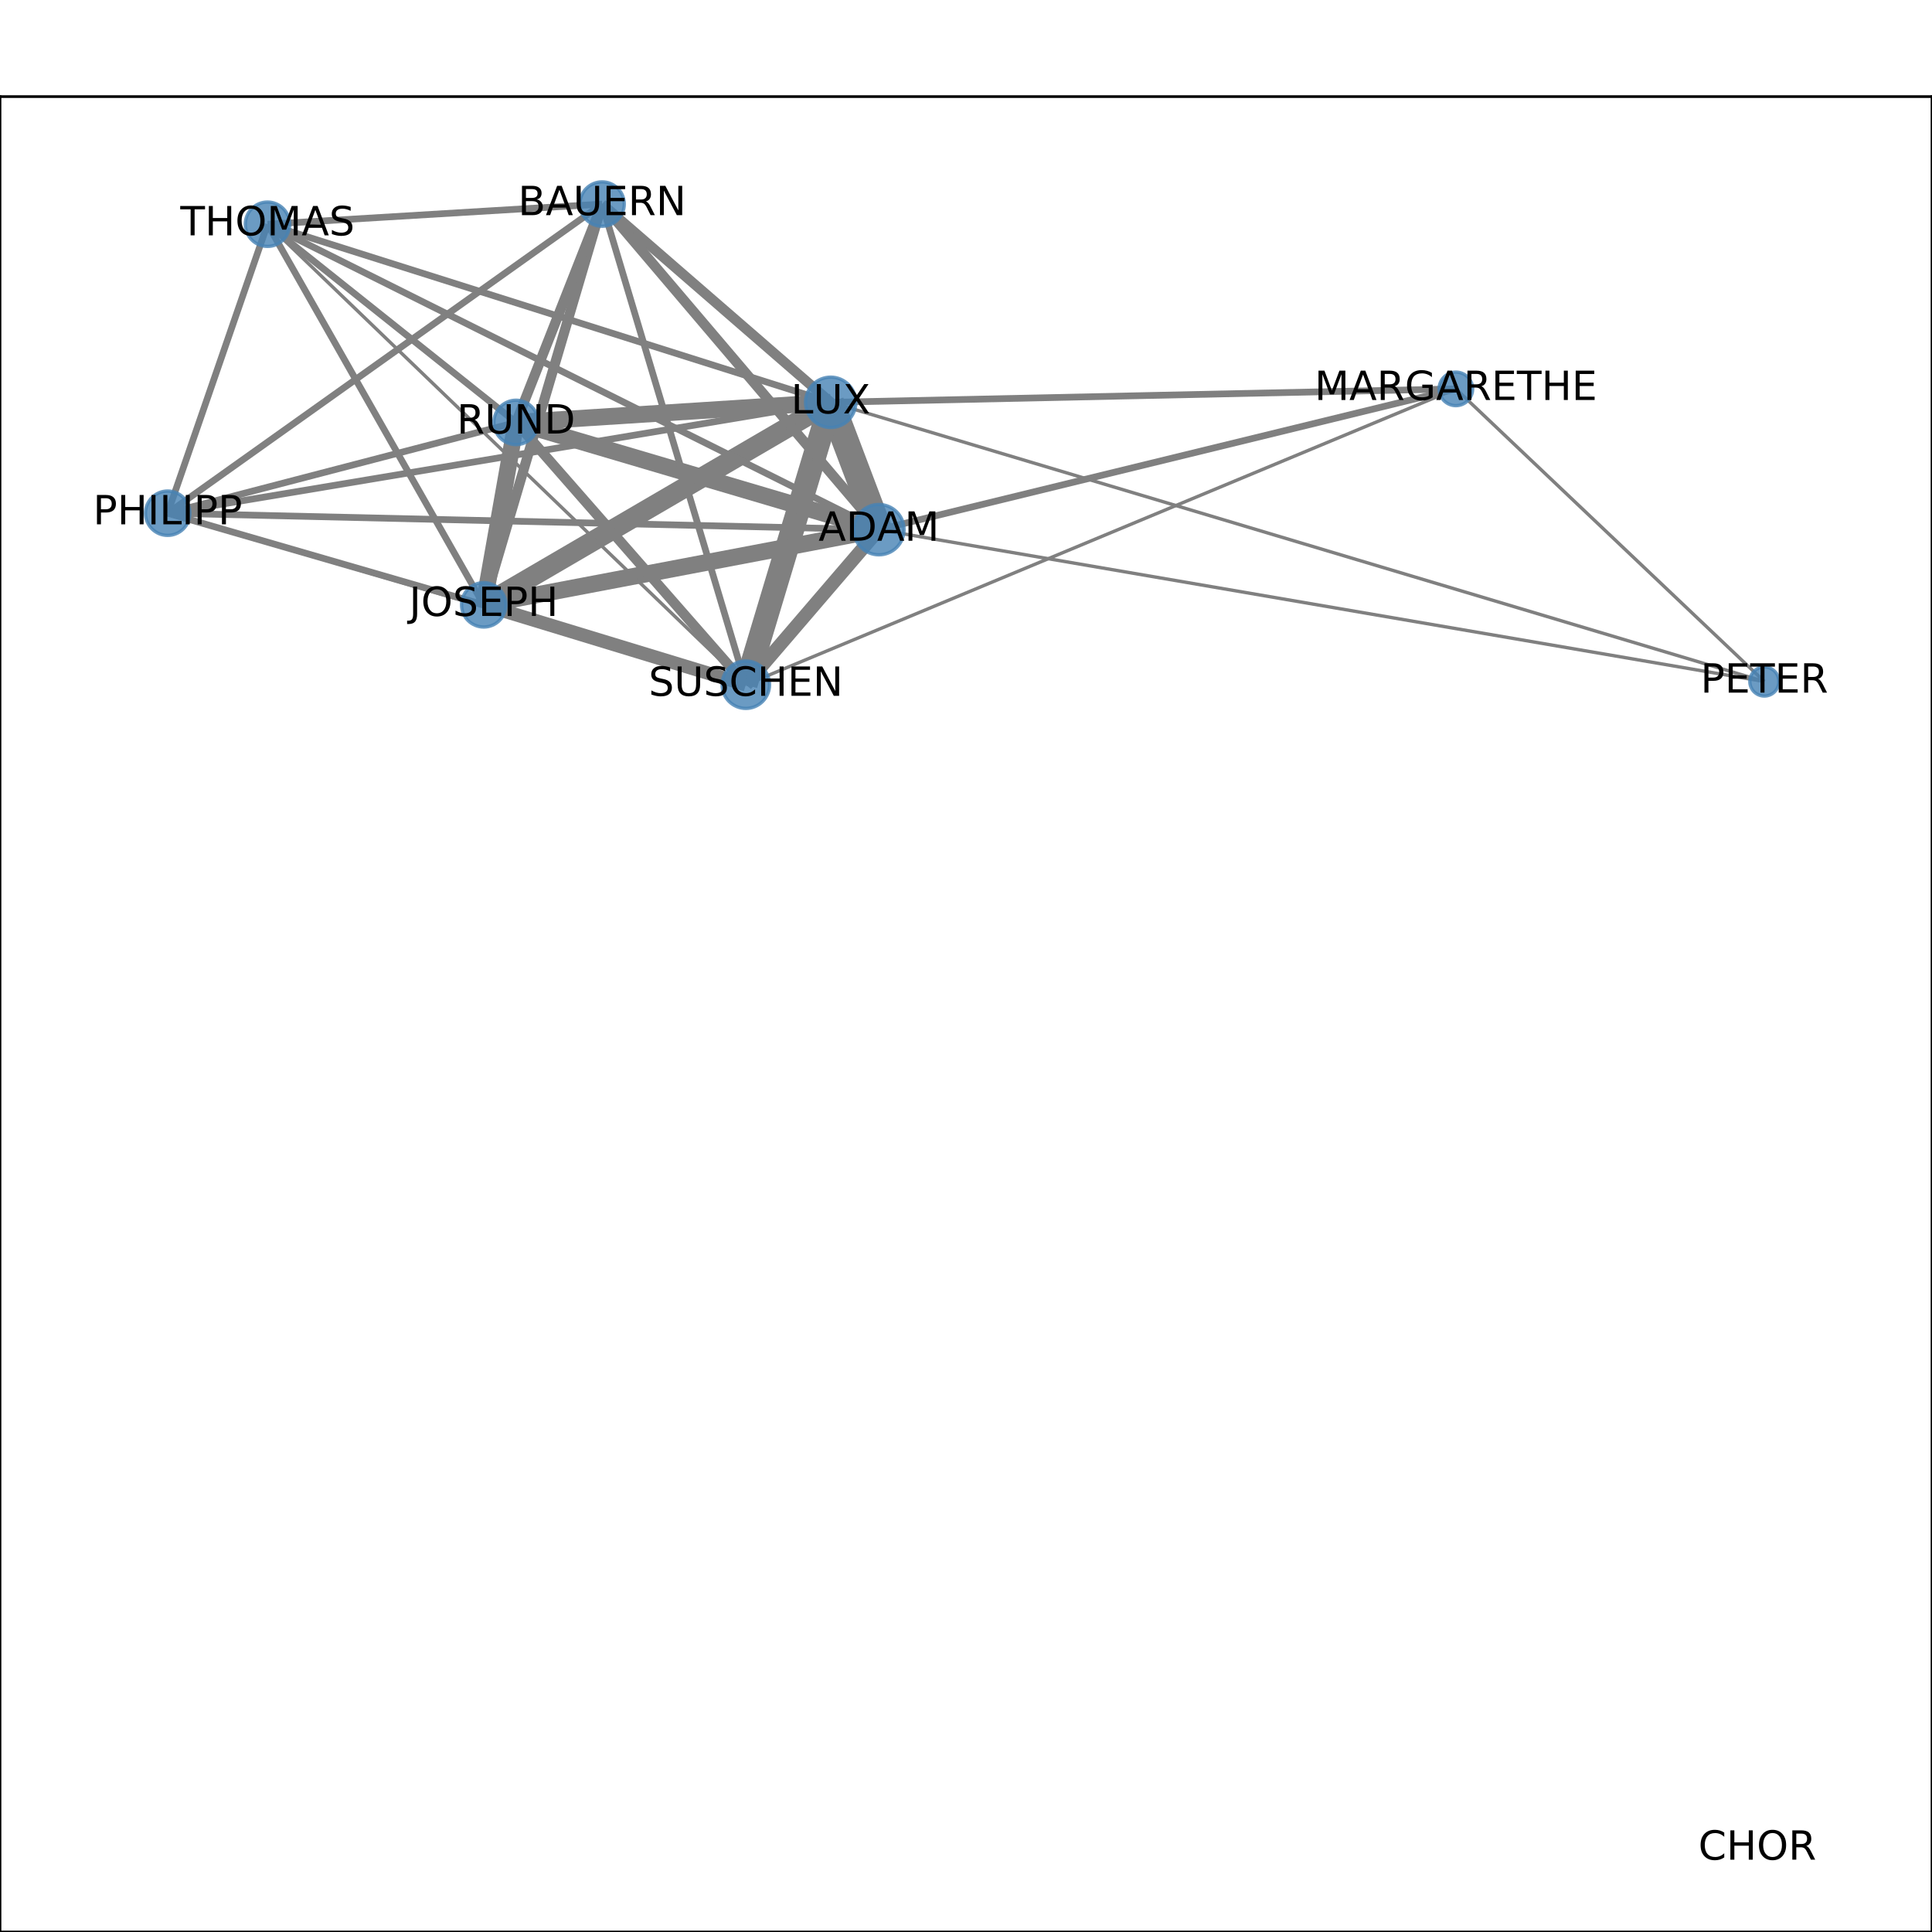 <?xml version="1.0" encoding="utf-8" standalone="no"?>
<!DOCTYPE svg PUBLIC "-//W3C//DTD SVG 1.1//EN"
  "http://www.w3.org/Graphics/SVG/1.1/DTD/svg11.dtd">
<!-- Created with matplotlib (http://matplotlib.org/) -->
<svg height="576pt" version="1.1" viewBox="0 0 576 576" width="576pt" xmlns="http://www.w3.org/2000/svg" xmlns:xlink="http://www.w3.org/1999/xlink">
 <defs>
  <style type="text/css">
*{stroke-linecap:butt;stroke-linejoin:round;}
  </style>
 </defs>
 <g id="figure_1">
  <g id="patch_1">
   <path d="M 0 576 
L 576 576 
L 576 0 
L 0 0 
z
" style="fill:#ffffff;"/>
  </g>
  <g id="axes_1">
   <g id="patch_2">
    <path d="M 0 576 
L 576 576 
L 576 28.8 
L 0 28.8 
z
" style="fill:#ffffff;"/>
   </g>
   <g id="LineCollection_1">
    <path clip-path="url(#pc684b7c0b2)" d="M 247.661 119.945 
L 144.219 180.327 
" style="fill:none;stroke:#808080;stroke-width:6;"/>
    <path clip-path="url(#pc684b7c0b2)" d="M 247.661 119.945 
L 262.032 157.907 
" style="fill:none;stroke:#808080;stroke-width:8;"/>
    <path clip-path="url(#pc684b7c0b2)" d="M 247.661 119.945 
L 222.362 204.134 
" style="fill:none;stroke:#808080;stroke-width:7;"/>
    <path clip-path="url(#pc684b7c0b2)" d="M 247.661 119.945 
L 526.017 203.187 
" style="fill:none;stroke:#808080;"/>
    <path clip-path="url(#pc684b7c0b2)" d="M 247.661 119.945 
L 179.505 60.838 
" style="fill:none;stroke:#808080;stroke-width:3;"/>
    <path clip-path="url(#pc684b7c0b2)" d="M 247.661 119.945 
L 49.983 153.007 
" style="fill:none;stroke:#808080;stroke-width:2;"/>
    <path clip-path="url(#pc684b7c0b2)" d="M 247.661 119.945 
L 434.05 115.94 
" style="fill:none;stroke:#808080;stroke-width:2;"/>
    <path clip-path="url(#pc684b7c0b2)" d="M 247.661 119.945 
L 79.751 66.851 
" style="fill:none;stroke:#808080;stroke-width:2;"/>
    <path clip-path="url(#pc684b7c0b2)" d="M 247.661 119.945 
L 153.855 125.937 
" style="fill:none;stroke:#808080;stroke-width:5;"/>
    <path clip-path="url(#pc684b7c0b2)" d="M 144.219 180.327 
L 262.032 157.907 
" style="fill:none;stroke:#808080;stroke-width:5;"/>
    <path clip-path="url(#pc684b7c0b2)" d="M 144.219 180.327 
L 222.362 204.134 
" style="fill:none;stroke:#808080;stroke-width:4;"/>
    <path clip-path="url(#pc684b7c0b2)" d="M 144.219 180.327 
L 179.505 60.838 
" style="fill:none;stroke:#808080;stroke-width:3;"/>
    <path clip-path="url(#pc684b7c0b2)" d="M 144.219 180.327 
L 49.983 153.007 
" style="fill:none;stroke:#808080;stroke-width:2;"/>
    <path clip-path="url(#pc684b7c0b2)" d="M 144.219 180.327 
L 79.751 66.851 
" style="fill:none;stroke:#808080;stroke-width:2;"/>
    <path clip-path="url(#pc684b7c0b2)" d="M 144.219 180.327 
L 153.855 125.937 
" style="fill:none;stroke:#808080;stroke-width:5;"/>
    <path clip-path="url(#pc684b7c0b2)" d="M 262.032 157.907 
L 434.05 115.94 
" style="fill:none;stroke:#808080;stroke-width:2;"/>
    <path clip-path="url(#pc684b7c0b2)" d="M 262.032 157.907 
L 222.362 204.134 
" style="fill:none;stroke:#808080;stroke-width:4;"/>
    <path clip-path="url(#pc684b7c0b2)" d="M 262.032 157.907 
L 526.017 203.187 
" style="fill:none;stroke:#808080;"/>
    <path clip-path="url(#pc684b7c0b2)" d="M 262.032 157.907 
L 179.505 60.838 
" style="fill:none;stroke:#808080;stroke-width:3;"/>
    <path clip-path="url(#pc684b7c0b2)" d="M 262.032 157.907 
L 49.983 153.007 
" style="fill:none;stroke:#808080;stroke-width:2;"/>
    <path clip-path="url(#pc684b7c0b2)" d="M 262.032 157.907 
L 79.751 66.851 
" style="fill:none;stroke:#808080;stroke-width:2;"/>
    <path clip-path="url(#pc684b7c0b2)" d="M 262.032 157.907 
L 153.855 125.937 
" style="fill:none;stroke:#808080;stroke-width:5;"/>
    <path clip-path="url(#pc684b7c0b2)" d="M 222.362 204.134 
L 179.505 60.838 
" style="fill:none;stroke:#808080;stroke-width:2;"/>
    <path clip-path="url(#pc684b7c0b2)" d="M 222.362 204.134 
L 49.983 153.007 
" style="fill:none;stroke:#808080;"/>
    <path clip-path="url(#pc684b7c0b2)" d="M 222.362 204.134 
L 434.05 115.94 
" style="fill:none;stroke:#808080;"/>
    <path clip-path="url(#pc684b7c0b2)" d="M 222.362 204.134 
L 79.751 66.851 
" style="fill:none;stroke:#808080;"/>
    <path clip-path="url(#pc684b7c0b2)" d="M 222.362 204.134 
L 153.855 125.937 
" style="fill:none;stroke:#808080;stroke-width:3;"/>
    <path clip-path="url(#pc684b7c0b2)" d="M 526.017 203.187 
L 434.05 115.94 
" style="fill:none;stroke:#808080;"/>
    <path clip-path="url(#pc684b7c0b2)" d="M 179.505 60.838 
L 49.983 153.007 
" style="fill:none;stroke:#808080;stroke-width:2;"/>
    <path clip-path="url(#pc684b7c0b2)" d="M 179.505 60.838 
L 79.751 66.851 
" style="fill:none;stroke:#808080;stroke-width:2;"/>
    <path clip-path="url(#pc684b7c0b2)" d="M 179.505 60.838 
L 153.855 125.937 
" style="fill:none;stroke:#808080;stroke-width:3;"/>
    <path clip-path="url(#pc684b7c0b2)" d="M 49.983 153.007 
L 79.751 66.851 
" style="fill:none;stroke:#808080;stroke-width:2;"/>
    <path clip-path="url(#pc684b7c0b2)" d="M 49.983 153.007 
L 153.855 125.937 
" style="fill:none;stroke:#808080;stroke-width:2;"/>
    <path clip-path="url(#pc684b7c0b2)" d="M 79.751 66.851 
L 153.855 125.937 
" style="fill:none;stroke:#808080;stroke-width:2;"/>
   </g>
   <g id="matplotlib.axis_1">
    <g id="xtick_1">
     <g id="line2d_1">
      <defs>
       <path d="M 0 0 
L 0 3.5 
" id="mcbbfb3614d" style="stroke:#000000;stroke-width:0.8;"/>
      </defs>
      <g>
       <use style="stroke:#000000;stroke-width:0.8;" x="49.983" xlink:href="#mcbbfb3614d" y="576"/>
      </g>
     </g>
     <g id="text_1">
      <!-- 0.0 -->
      <defs>
       <path d="M 31.781 66.406 
Q 24.172 66.406 20.328 58.906 
Q 16.5 51.422 16.5 36.375 
Q 16.5 21.391 20.328 13.891 
Q 24.172 6.391 31.781 6.391 
Q 39.453 6.391 43.281 13.891 
Q 47.125 21.391 47.125 36.375 
Q 47.125 51.422 43.281 58.906 
Q 39.453 66.406 31.781 66.406 
z
M 31.781 74.219 
Q 44.047 74.219 50.516 64.516 
Q 56.984 54.828 56.984 36.375 
Q 56.984 17.969 50.516 8.266 
Q 44.047 -1.422 31.781 -1.422 
Q 19.531 -1.422 13.062 8.266 
Q 6.594 17.969 6.594 36.375 
Q 6.594 54.828 13.062 64.516 
Q 19.531 74.219 31.781 74.219 
z
" id="DejaVuSans-30"/>
       <path d="M 10.688 12.406 
L 21 12.406 
L 21 0 
L 10.688 0 
z
" id="DejaVuSans-2e"/>
      </defs>
      <g transform="translate(42.032 590.598)scale(0.1 -0.1)">
       <use xlink:href="#DejaVuSans-30"/>
       <use x="63.623" xlink:href="#DejaVuSans-2e"/>
       <use x="95.41" xlink:href="#DejaVuSans-30"/>
      </g>
     </g>
    </g>
    <g id="xtick_2">
     <g id="line2d_2">
      <g>
       <use style="stroke:#000000;stroke-width:0.8;" x="176.113" xlink:href="#mcbbfb3614d" y="576"/>
      </g>
     </g>
     <g id="text_2">
      <!-- 0.2 -->
      <defs>
       <path d="M 19.188 8.297 
L 53.609 8.297 
L 53.609 0 
L 7.328 0 
L 7.328 8.297 
Q 12.938 14.109 22.625 23.891 
Q 32.328 33.688 34.812 36.531 
Q 39.547 41.844 41.422 45.531 
Q 43.312 49.219 43.312 52.781 
Q 43.312 58.594 39.234 62.25 
Q 35.156 65.922 28.609 65.922 
Q 23.969 65.922 18.812 64.312 
Q 13.672 62.703 7.812 59.422 
L 7.812 69.391 
Q 13.766 71.781 18.938 73 
Q 24.125 74.219 28.422 74.219 
Q 39.75 74.219 46.484 68.547 
Q 53.219 62.891 53.219 53.422 
Q 53.219 48.922 51.531 44.891 
Q 49.859 40.875 45.406 35.406 
Q 44.188 33.984 37.641 27.219 
Q 31.109 20.453 19.188 8.297 
z
" id="DejaVuSans-32"/>
      </defs>
      <g transform="translate(168.161 590.598)scale(0.1 -0.1)">
       <use xlink:href="#DejaVuSans-30"/>
       <use x="63.623" xlink:href="#DejaVuSans-2e"/>
       <use x="95.41" xlink:href="#DejaVuSans-32"/>
      </g>
     </g>
    </g>
    <g id="xtick_3">
     <g id="line2d_3">
      <g>
       <use style="stroke:#000000;stroke-width:0.8;" x="302.242" xlink:href="#mcbbfb3614d" y="576"/>
      </g>
     </g>
     <g id="text_3">
      <!-- 0.4 -->
      <defs>
       <path d="M 37.797 64.312 
L 12.891 25.391 
L 37.797 25.391 
z
M 35.203 72.906 
L 47.609 72.906 
L 47.609 25.391 
L 58.016 25.391 
L 58.016 17.188 
L 47.609 17.188 
L 47.609 0 
L 37.797 0 
L 37.797 17.188 
L 4.891 17.188 
L 4.891 26.703 
z
" id="DejaVuSans-34"/>
      </defs>
      <g transform="translate(294.291 590.598)scale(0.1 -0.1)">
       <use xlink:href="#DejaVuSans-30"/>
       <use x="63.623" xlink:href="#DejaVuSans-2e"/>
       <use x="95.41" xlink:href="#DejaVuSans-34"/>
      </g>
     </g>
    </g>
    <g id="xtick_4">
     <g id="line2d_4">
      <g>
       <use style="stroke:#000000;stroke-width:0.8;" x="428.372" xlink:href="#mcbbfb3614d" y="576"/>
      </g>
     </g>
     <g id="text_4">
      <!-- 0.6 -->
      <defs>
       <path d="M 33.016 40.375 
Q 26.375 40.375 22.484 35.828 
Q 18.609 31.297 18.609 23.391 
Q 18.609 15.531 22.484 10.953 
Q 26.375 6.391 33.016 6.391 
Q 39.656 6.391 43.531 10.953 
Q 47.406 15.531 47.406 23.391 
Q 47.406 31.297 43.531 35.828 
Q 39.656 40.375 33.016 40.375 
z
M 52.594 71.297 
L 52.594 62.312 
Q 48.875 64.062 45.094 64.984 
Q 41.312 65.922 37.594 65.922 
Q 27.828 65.922 22.672 59.328 
Q 17.531 52.734 16.797 39.406 
Q 19.672 43.656 24.016 45.922 
Q 28.375 48.188 33.594 48.188 
Q 44.578 48.188 50.953 41.516 
Q 57.328 34.859 57.328 23.391 
Q 57.328 12.156 50.688 5.359 
Q 44.047 -1.422 33.016 -1.422 
Q 20.359 -1.422 13.672 8.266 
Q 6.984 17.969 6.984 36.375 
Q 6.984 53.656 15.188 63.938 
Q 23.391 74.219 37.203 74.219 
Q 40.922 74.219 44.703 73.484 
Q 48.484 72.75 52.594 71.297 
z
" id="DejaVuSans-36"/>
      </defs>
      <g transform="translate(420.42 590.598)scale(0.1 -0.1)">
       <use xlink:href="#DejaVuSans-30"/>
       <use x="63.623" xlink:href="#DejaVuSans-2e"/>
       <use x="95.41" xlink:href="#DejaVuSans-36"/>
      </g>
     </g>
    </g>
    <g id="xtick_5">
     <g id="line2d_5">
      <g>
       <use style="stroke:#000000;stroke-width:0.8;" x="554.501" xlink:href="#mcbbfb3614d" y="576"/>
      </g>
     </g>
     <g id="text_5">
      <!-- 0.8 -->
      <defs>
       <path d="M 31.781 34.625 
Q 24.75 34.625 20.719 30.859 
Q 16.703 27.094 16.703 20.516 
Q 16.703 13.922 20.719 10.156 
Q 24.75 6.391 31.781 6.391 
Q 38.812 6.391 42.859 10.172 
Q 46.922 13.969 46.922 20.516 
Q 46.922 27.094 42.891 30.859 
Q 38.875 34.625 31.781 34.625 
z
M 21.922 38.812 
Q 15.578 40.375 12.031 44.719 
Q 8.5 49.078 8.5 55.328 
Q 8.5 64.062 14.719 69.141 
Q 20.953 74.219 31.781 74.219 
Q 42.672 74.219 48.875 69.141 
Q 55.078 64.062 55.078 55.328 
Q 55.078 49.078 51.531 44.719 
Q 48 40.375 41.703 38.812 
Q 48.828 37.156 52.797 32.312 
Q 56.781 27.484 56.781 20.516 
Q 56.781 9.906 50.312 4.234 
Q 43.844 -1.422 31.781 -1.422 
Q 19.734 -1.422 13.25 4.234 
Q 6.781 9.906 6.781 20.516 
Q 6.781 27.484 10.781 32.312 
Q 14.797 37.156 21.922 38.812 
z
M 18.312 54.391 
Q 18.312 48.734 21.844 45.562 
Q 25.391 42.391 31.781 42.391 
Q 38.141 42.391 41.719 45.562 
Q 45.312 48.734 45.312 54.391 
Q 45.312 60.062 41.719 63.234 
Q 38.141 66.406 31.781 66.406 
Q 25.391 66.406 21.844 63.234 
Q 18.312 60.062 18.312 54.391 
z
" id="DejaVuSans-38"/>
      </defs>
      <g transform="translate(546.55 590.598)scale(0.1 -0.1)">
       <use xlink:href="#DejaVuSans-30"/>
       <use x="63.623" xlink:href="#DejaVuSans-2e"/>
       <use x="95.41" xlink:href="#DejaVuSans-38"/>
      </g>
     </g>
    </g>
   </g>
   <g id="matplotlib.axis_2">
    <g id="ytick_1">
     <g id="line2d_6">
      <defs>
       <path d="M 0 0 
L -3.5 0 
" id="m602bd15879" style="stroke:#000000;stroke-width:0.8;"/>
      </defs>
      <g>
       <use style="stroke:#000000;stroke-width:0.8;" x="0" xlink:href="#m602bd15879" y="551.127"/>
      </g>
     </g>
     <g id="text_6">
      <!-- 0.0 -->
      <g transform="translate(-22.903 554.926)scale(0.1 -0.1)">
       <use xlink:href="#DejaVuSans-30"/>
       <use x="63.623" xlink:href="#DejaVuSans-2e"/>
       <use x="95.41" xlink:href="#DejaVuSans-30"/>
      </g>
     </g>
    </g>
    <g id="ytick_2">
     <g id="line2d_7">
      <g>
       <use style="stroke:#000000;stroke-width:0.8;" x="0" xlink:href="#m602bd15879" y="453.069"/>
      </g>
     </g>
     <g id="text_7">
      <!-- 0.2 -->
      <g transform="translate(-22.903 456.869)scale(0.1 -0.1)">
       <use xlink:href="#DejaVuSans-30"/>
       <use x="63.623" xlink:href="#DejaVuSans-2e"/>
       <use x="95.41" xlink:href="#DejaVuSans-32"/>
      </g>
     </g>
    </g>
    <g id="ytick_3">
     <g id="line2d_8">
      <g>
       <use style="stroke:#000000;stroke-width:0.8;" x="0" xlink:href="#m602bd15879" y="355.011"/>
      </g>
     </g>
     <g id="text_8">
      <!-- 0.4 -->
      <g transform="translate(-22.903 358.811)scale(0.1 -0.1)">
       <use xlink:href="#DejaVuSans-30"/>
       <use x="63.623" xlink:href="#DejaVuSans-2e"/>
       <use x="95.41" xlink:href="#DejaVuSans-34"/>
      </g>
     </g>
    </g>
    <g id="ytick_4">
     <g id="line2d_9">
      <g>
       <use style="stroke:#000000;stroke-width:0.8;" x="0" xlink:href="#m602bd15879" y="256.953"/>
      </g>
     </g>
     <g id="text_9">
      <!-- 0.6 -->
      <g transform="translate(-22.903 260.753)scale(0.1 -0.1)">
       <use xlink:href="#DejaVuSans-30"/>
       <use x="63.623" xlink:href="#DejaVuSans-2e"/>
       <use x="95.41" xlink:href="#DejaVuSans-36"/>
      </g>
     </g>
    </g>
    <g id="ytick_5">
     <g id="line2d_10">
      <g>
       <use style="stroke:#000000;stroke-width:0.8;" x="0" xlink:href="#m602bd15879" y="158.895"/>
      </g>
     </g>
     <g id="text_10">
      <!-- 0.8 -->
      <g transform="translate(-22.903 162.695)scale(0.1 -0.1)">
       <use xlink:href="#DejaVuSans-30"/>
       <use x="63.623" xlink:href="#DejaVuSans-2e"/>
       <use x="95.41" xlink:href="#DejaVuSans-38"/>
      </g>
     </g>
    </g>
    <g id="ytick_6">
     <g id="line2d_11">
      <g>
       <use style="stroke:#000000;stroke-width:0.8;" x="0" xlink:href="#m602bd15879" y="60.838"/>
      </g>
     </g>
     <g id="text_11">
      <!-- 1.0 -->
      <defs>
       <path d="M 12.406 8.297 
L 28.516 8.297 
L 28.516 63.922 
L 10.984 60.406 
L 10.984 69.391 
L 28.422 72.906 
L 38.281 72.906 
L 38.281 8.297 
L 54.391 8.297 
L 54.391 0 
L 12.406 0 
z
" id="DejaVuSans-31"/>
      </defs>
      <g transform="translate(-22.903 64.637)scale(0.1 -0.1)">
       <use xlink:href="#DejaVuSans-31"/>
       <use x="63.623" xlink:href="#DejaVuSans-2e"/>
       <use x="95.41" xlink:href="#DejaVuSans-30"/>
      </g>
     </g>
    </g>
   </g>
   <g id="PathCollection_1">
    <path clip-path="url(#pc684b7c0b2)" d="M 523.929 551.127 
C 523.929 551.127 523.929 551.127 523.929 551.127 
C 523.929 551.127 523.929 551.127 523.929 551.127 
C 523.929 551.127 523.929 551.127 523.929 551.127 
C 523.929 551.127 523.929 551.127 523.929 551.127 
C 523.929 551.127 523.929 551.127 523.929 551.127 
C 523.929 551.127 523.929 551.127 523.929 551.127 
C 523.929 551.127 523.929 551.127 523.929 551.127 
C 523.929 551.127 523.929 551.127 523.929 551.127 
z
" style="fill:#4682b4;fill-opacity:0.8;stroke:#4682b4;stroke-opacity:0.8;"/>
    <path clip-path="url(#pc684b7c0b2)" d="M 247.661 127.445 
C 249.65 127.445 251.558 126.655 252.964 125.248 
C 254.371 123.842 255.161 121.934 255.161 119.945 
C 255.161 117.956 254.371 116.048 252.964 114.642 
C 251.558 113.235 249.65 112.445 247.661 112.445 
C 245.672 112.445 243.764 113.235 242.358 114.642 
C 240.951 116.048 240.161 117.956 240.161 119.945 
C 240.161 121.934 240.951 123.842 242.358 125.248 
C 243.764 126.655 245.672 127.445 247.661 127.445 
z
" style="fill:#4682b4;fill-opacity:0.8;stroke:#4682b4;stroke-opacity:0.8;"/>
    <path clip-path="url(#pc684b7c0b2)" d="M 144.219 186.941 
C 145.974 186.941 147.656 186.244 148.897 185.004 
C 150.137 183.764 150.834 182.081 150.834 180.327 
C 150.834 178.573 150.137 176.89 148.897 175.65 
C 147.656 174.41 145.974 173.713 144.219 173.713 
C 142.465 173.713 140.783 174.41 139.542 175.65 
C 138.302 176.89 137.605 178.573 137.605 180.327 
C 137.605 182.081 138.302 183.764 139.542 185.004 
C 140.783 186.244 142.465 186.941 144.219 186.941 
z
" style="fill:#4682b4;fill-opacity:0.8;stroke:#4682b4;stroke-opacity:0.8;"/>
    <path clip-path="url(#pc684b7c0b2)" d="M 262.032 165.407 
C 264.021 165.407 265.928 164.616 267.335 163.21 
C 268.741 161.803 269.532 159.896 269.532 157.907 
C 269.532 155.918 268.741 154.01 267.335 152.603 
C 265.928 151.197 264.021 150.407 262.032 150.407 
C 260.043 150.407 258.135 151.197 256.728 152.603 
C 255.322 154.01 254.532 155.918 254.532 157.907 
C 254.532 159.896 255.322 161.803 256.728 163.21 
C 258.135 164.616 260.043 165.407 262.032 165.407 
z
" style="fill:#4682b4;fill-opacity:0.8;stroke:#4682b4;stroke-opacity:0.8;"/>
    <path clip-path="url(#pc684b7c0b2)" d="M 222.362 211.205 
C 224.238 211.205 226.036 210.46 227.362 209.134 
C 228.688 207.808 229.433 206.009 229.433 204.134 
C 229.433 202.259 228.688 200.46 227.362 199.134 
C 226.036 197.808 224.238 197.063 222.362 197.063 
C 220.487 197.063 218.688 197.808 217.362 199.134 
C 216.036 200.46 215.291 202.259 215.291 204.134 
C 215.291 206.009 216.036 207.808 217.362 209.134 
C 218.688 210.46 220.487 211.205 222.362 211.205 
z
" style="fill:#4682b4;fill-opacity:0.8;stroke:#4682b4;stroke-opacity:0.8;"/>
    <path clip-path="url(#pc684b7c0b2)" d="M 526.017 207.517 
C 527.165 207.517 528.266 207.061 529.078 206.249 
C 529.89 205.437 530.347 204.336 530.347 203.187 
C 530.347 202.039 529.89 200.937 529.078 200.125 
C 528.266 199.313 527.165 198.857 526.017 198.857 
C 524.868 198.857 523.767 199.313 522.955 200.125 
C 522.143 200.937 521.686 202.039 521.686 203.187 
C 521.686 204.336 522.143 205.437 522.955 206.249 
C 523.767 207.061 524.868 207.517 526.017 207.517 
z
" style="fill:#4682b4;fill-opacity:0.8;stroke:#4682b4;stroke-opacity:0.8;"/>
    <path clip-path="url(#pc684b7c0b2)" d="M 179.505 67.452 
C 181.259 67.452 182.941 66.755 184.182 65.515 
C 185.422 64.274 186.119 62.592 186.119 60.838 
C 186.119 59.083 185.422 57.401 184.182 56.16 
C 182.941 54.92 181.259 54.223 179.505 54.223 
C 177.75 54.223 176.068 54.92 174.828 56.16 
C 173.587 57.401 172.89 59.083 172.89 60.838 
C 172.89 62.592 173.587 64.274 174.828 65.515 
C 176.068 66.755 177.75 67.452 179.505 67.452 
z
" style="fill:#4682b4;fill-opacity:0.8;stroke:#4682b4;stroke-opacity:0.8;"/>
    <path clip-path="url(#pc684b7c0b2)" d="M 49.983 159.622 
C 51.738 159.622 53.42 158.925 54.661 157.684 
C 55.901 156.444 56.598 154.761 56.598 153.007 
C 56.598 151.253 55.901 149.571 54.661 148.33 
C 53.42 147.09 51.738 146.393 49.983 146.393 
C 48.229 146.393 46.547 147.09 45.306 148.33 
C 44.066 149.571 43.369 151.253 43.369 153.007 
C 43.369 154.761 44.066 156.444 45.306 157.684 
C 46.547 158.925 48.229 159.622 49.983 159.622 
z
" style="fill:#4682b4;fill-opacity:0.8;stroke:#4682b4;stroke-opacity:0.8;"/>
    <path clip-path="url(#pc684b7c0b2)" d="M 434.05 120.94 
C 435.376 120.94 436.648 120.413 437.586 119.476 
C 438.524 118.538 439.05 117.266 439.05 115.94 
C 439.05 114.614 438.524 113.342 437.586 112.405 
C 436.648 111.467 435.376 110.94 434.05 110.94 
C 432.724 110.94 431.453 111.467 430.515 112.405 
C 429.577 113.342 429.05 114.614 429.05 115.94 
C 429.05 117.266 429.577 118.538 430.515 119.476 
C 431.453 120.413 432.724 120.94 434.05 120.94 
z
" style="fill:#4682b4;fill-opacity:0.8;stroke:#4682b4;stroke-opacity:0.8;"/>
    <path clip-path="url(#pc684b7c0b2)" d="M 79.751 73.465 
C 81.505 73.465 83.187 72.768 84.428 71.528 
C 85.668 70.287 86.365 68.605 86.365 66.851 
C 86.365 65.097 85.668 63.414 84.428 62.174 
C 83.187 60.933 81.505 60.236 79.751 60.236 
C 77.996 60.236 76.314 60.933 75.074 62.174 
C 73.833 63.414 73.136 65.097 73.136 66.851 
C 73.136 68.605 73.833 70.287 75.074 71.528 
C 76.314 72.768 77.996 73.465 79.751 73.465 
z
" style="fill:#4682b4;fill-opacity:0.8;stroke:#4682b4;stroke-opacity:0.8;"/>
    <path clip-path="url(#pc684b7c0b2)" d="M 153.855 132.551 
C 155.609 132.551 157.292 131.854 158.532 130.614 
C 159.772 129.373 160.469 127.691 160.469 125.937 
C 160.469 124.183 159.772 122.5 158.532 121.26 
C 157.292 120.019 155.609 119.322 153.855 119.322 
C 152.101 119.322 150.418 120.019 149.178 121.26 
C 147.937 122.5 147.24 124.183 147.24 125.937 
C 147.24 127.691 147.937 129.373 149.178 130.614 
C 150.418 131.854 152.101 132.551 153.855 132.551 
z
" style="fill:#4682b4;fill-opacity:0.8;stroke:#4682b4;stroke-opacity:0.8;"/>
   </g>
   <g id="patch_3">
    <path d="M 0 576 
L 0 28.8 
" style="fill:none;stroke:#000000;stroke-linecap:square;stroke-linejoin:miter;stroke-width:0.8;"/>
   </g>
   <g id="patch_4">
    <path d="M 576 576 
L 576 28.8 
" style="fill:none;stroke:#000000;stroke-linecap:square;stroke-linejoin:miter;stroke-width:0.8;"/>
   </g>
   <g id="patch_5">
    <path d="M 0 576 
L 576 576 
" style="fill:none;stroke:#000000;stroke-linecap:square;stroke-linejoin:miter;stroke-width:0.8;"/>
   </g>
   <g id="patch_6">
    <path d="M 0 28.8 
L 576 28.8 
" style="fill:none;stroke:#000000;stroke-linecap:square;stroke-linejoin:miter;stroke-width:0.8;"/>
   </g>
   <g id="text_12">
    <g clip-path="url(#pc684b7c0b2)">
     <!-- CHOR -->
     <defs>
      <path d="M 64.406 67.281 
L 64.406 56.891 
Q 59.422 61.531 53.781 63.812 
Q 48.141 66.109 41.797 66.109 
Q 29.297 66.109 22.656 58.469 
Q 16.016 50.828 16.016 36.375 
Q 16.016 21.969 22.656 14.328 
Q 29.297 6.688 41.797 6.688 
Q 48.141 6.688 53.781 8.984 
Q 59.422 11.281 64.406 15.922 
L 64.406 5.609 
Q 59.234 2.094 53.438 0.328 
Q 47.656 -1.422 41.219 -1.422 
Q 24.656 -1.422 15.125 8.703 
Q 5.609 18.844 5.609 36.375 
Q 5.609 53.953 15.125 64.078 
Q 24.656 74.219 41.219 74.219 
Q 47.75 74.219 53.531 72.484 
Q 59.328 70.75 64.406 67.281 
z
" id="DejaVuSans-43"/>
      <path d="M 9.812 72.906 
L 19.672 72.906 
L 19.672 43.016 
L 55.516 43.016 
L 55.516 72.906 
L 65.375 72.906 
L 65.375 0 
L 55.516 0 
L 55.516 34.719 
L 19.672 34.719 
L 19.672 0 
L 9.812 0 
z
" id="DejaVuSans-48"/>
      <path d="M 39.406 66.219 
Q 28.656 66.219 22.328 58.203 
Q 16.016 50.203 16.016 36.375 
Q 16.016 22.609 22.328 14.594 
Q 28.656 6.594 39.406 6.594 
Q 50.141 6.594 56.422 14.594 
Q 62.703 22.609 62.703 36.375 
Q 62.703 50.203 56.422 58.203 
Q 50.141 66.219 39.406 66.219 
z
M 39.406 74.219 
Q 54.734 74.219 63.906 63.938 
Q 73.094 53.656 73.094 36.375 
Q 73.094 19.141 63.906 8.859 
Q 54.734 -1.422 39.406 -1.422 
Q 24.031 -1.422 14.812 8.828 
Q 5.609 19.094 5.609 36.375 
Q 5.609 53.656 14.812 63.938 
Q 24.031 74.219 39.406 74.219 
z
" id="DejaVuSans-4f"/>
      <path d="M 44.391 34.188 
Q 47.562 33.109 50.562 29.594 
Q 53.562 26.078 56.594 19.922 
L 66.609 0 
L 56 0 
L 46.688 18.703 
Q 43.062 26.031 39.672 28.422 
Q 36.281 30.812 30.422 30.812 
L 19.672 30.812 
L 19.672 0 
L 9.812 0 
L 9.812 72.906 
L 32.078 72.906 
Q 44.578 72.906 50.734 67.672 
Q 56.891 62.453 56.891 51.906 
Q 56.891 45.016 53.688 40.469 
Q 50.484 35.938 44.391 34.188 
z
M 19.672 64.797 
L 19.672 38.922 
L 32.078 38.922 
Q 39.203 38.922 42.844 42.219 
Q 46.484 45.516 46.484 51.906 
Q 46.484 58.297 42.844 61.547 
Q 39.203 64.797 32.078 64.797 
z
" id="DejaVuSans-52"/>
     </defs>
     <g transform="translate(506.335 554.439)scale(0.12 -0.12)">
      <use xlink:href="#DejaVuSans-43"/>
      <use x="69.824" xlink:href="#DejaVuSans-48"/>
      <use x="145.02" xlink:href="#DejaVuSans-4f"/>
      <use x="223.73" xlink:href="#DejaVuSans-52"/>
     </g>
    </g>
   </g>
   <g id="text_13">
    <g clip-path="url(#pc684b7c0b2)">
     <!-- LUX -->
     <defs>
      <path d="M 9.812 72.906 
L 19.672 72.906 
L 19.672 8.297 
L 55.172 8.297 
L 55.172 0 
L 9.812 0 
z
" id="DejaVuSans-4c"/>
      <path d="M 8.688 72.906 
L 18.609 72.906 
L 18.609 28.609 
Q 18.609 16.891 22.844 11.734 
Q 27.094 6.594 36.625 6.594 
Q 46.094 6.594 50.344 11.734 
Q 54.594 16.891 54.594 28.609 
L 54.594 72.906 
L 64.5 72.906 
L 64.5 27.391 
Q 64.5 13.141 57.438 5.859 
Q 50.391 -1.422 36.625 -1.422 
Q 22.797 -1.422 15.734 5.859 
Q 8.688 13.141 8.688 27.391 
z
" id="DejaVuSans-55"/>
      <path d="M 6.297 72.906 
L 16.891 72.906 
L 35.016 45.797 
L 53.219 72.906 
L 63.812 72.906 
L 40.375 37.891 
L 65.375 0 
L 54.781 0 
L 34.281 31 
L 13.625 0 
L 2.984 0 
L 29 38.922 
z
" id="DejaVuSans-58"/>
     </defs>
     <g transform="translate(235.821 123.256)scale(0.12 -0.12)">
      <use xlink:href="#DejaVuSans-4c"/>
      <use x="55.635" xlink:href="#DejaVuSans-55"/>
      <use x="128.828" xlink:href="#DejaVuSans-58"/>
     </g>
    </g>
   </g>
   <g id="text_14">
    <g clip-path="url(#pc684b7c0b2)">
     <!-- JOSEPH -->
     <defs>
      <path d="M 9.812 72.906 
L 19.672 72.906 
L 19.672 5.078 
Q 19.672 -8.109 14.672 -14.062 
Q 9.672 -20.016 -1.422 -20.016 
L -5.172 -20.016 
L -5.172 -11.719 
L -2.094 -11.719 
Q 4.438 -11.719 7.125 -8.047 
Q 9.812 -4.391 9.812 5.078 
z
" id="DejaVuSans-4a"/>
      <path d="M 53.516 70.516 
L 53.516 60.891 
Q 47.906 63.578 42.922 64.891 
Q 37.938 66.219 33.297 66.219 
Q 25.25 66.219 20.875 63.094 
Q 16.5 59.969 16.5 54.203 
Q 16.5 49.359 19.406 46.891 
Q 22.312 44.438 30.422 42.922 
L 36.375 41.703 
Q 47.406 39.594 52.656 34.297 
Q 57.906 29 57.906 20.125 
Q 57.906 9.516 50.797 4.047 
Q 43.703 -1.422 29.984 -1.422 
Q 24.812 -1.422 18.969 -0.25 
Q 13.141 0.922 6.891 3.219 
L 6.891 13.375 
Q 12.891 10.016 18.656 8.297 
Q 24.422 6.594 29.984 6.594 
Q 38.422 6.594 43.016 9.906 
Q 47.609 13.234 47.609 19.391 
Q 47.609 24.75 44.312 27.781 
Q 41.016 30.812 33.5 32.328 
L 27.484 33.5 
Q 16.453 35.688 11.516 40.375 
Q 6.594 45.062 6.594 53.422 
Q 6.594 63.094 13.406 68.656 
Q 20.219 74.219 32.172 74.219 
Q 37.312 74.219 42.625 73.281 
Q 47.953 72.359 53.516 70.516 
z
" id="DejaVuSans-53"/>
      <path d="M 9.812 72.906 
L 55.906 72.906 
L 55.906 64.594 
L 19.672 64.594 
L 19.672 43.016 
L 54.391 43.016 
L 54.391 34.719 
L 19.672 34.719 
L 19.672 8.297 
L 56.781 8.297 
L 56.781 0 
L 9.812 0 
z
" id="DejaVuSans-45"/>
      <path d="M 19.672 64.797 
L 19.672 37.406 
L 32.078 37.406 
Q 38.969 37.406 42.719 40.969 
Q 46.484 44.531 46.484 51.125 
Q 46.484 57.672 42.719 61.234 
Q 38.969 64.797 32.078 64.797 
z
M 9.812 72.906 
L 32.078 72.906 
Q 44.344 72.906 50.609 67.359 
Q 56.891 61.812 56.891 51.125 
Q 56.891 40.328 50.609 34.812 
Q 44.344 29.297 32.078 29.297 
L 19.672 29.297 
L 19.672 0 
L 9.812 0 
z
" id="DejaVuSans-50"/>
     </defs>
     <g transform="translate(121.996 183.638)scale(0.12 -0.12)">
      <use xlink:href="#DejaVuSans-4a"/>
      <use x="29.492" xlink:href="#DejaVuSans-4f"/>
      <use x="108.203" xlink:href="#DejaVuSans-53"/>
      <use x="171.68" xlink:href="#DejaVuSans-45"/>
      <use x="234.863" xlink:href="#DejaVuSans-50"/>
      <use x="295.166" xlink:href="#DejaVuSans-48"/>
     </g>
    </g>
   </g>
   <g id="text_15">
    <g clip-path="url(#pc684b7c0b2)">
     <!-- ADAM -->
     <defs>
      <path d="M 34.188 63.188 
L 20.797 26.906 
L 47.609 26.906 
z
M 28.609 72.906 
L 39.797 72.906 
L 67.578 0 
L 57.328 0 
L 50.688 18.703 
L 17.828 18.703 
L 11.188 0 
L 0.781 0 
z
" id="DejaVuSans-41"/>
      <path d="M 19.672 64.797 
L 19.672 8.109 
L 31.594 8.109 
Q 46.688 8.109 53.688 14.938 
Q 60.688 21.781 60.688 36.531 
Q 60.688 51.172 53.688 57.984 
Q 46.688 64.797 31.594 64.797 
z
M 9.812 72.906 
L 30.078 72.906 
Q 51.266 72.906 61.172 64.094 
Q 71.094 55.281 71.094 36.531 
Q 71.094 17.672 61.125 8.828 
Q 51.172 0 30.078 0 
L 9.812 0 
z
" id="DejaVuSans-44"/>
      <path d="M 9.812 72.906 
L 24.516 72.906 
L 43.109 23.297 
L 61.812 72.906 
L 76.516 72.906 
L 76.516 0 
L 66.891 0 
L 66.891 64.016 
L 48.094 14.016 
L 38.188 14.016 
L 19.391 64.016 
L 19.391 0 
L 9.812 0 
z
" id="DejaVuSans-4d"/>
     </defs>
     <g transform="translate(244.027 161.218)scale(0.12 -0.12)">
      <use xlink:href="#DejaVuSans-41"/>
      <use x="68.408" xlink:href="#DejaVuSans-44"/>
      <use x="145.395" xlink:href="#DejaVuSans-41"/>
      <use x="213.803" xlink:href="#DejaVuSans-4d"/>
     </g>
    </g>
   </g>
   <g id="text_16">
    <g clip-path="url(#pc684b7c0b2)">
     <!-- SUSCHEN -->
     <defs>
      <path d="M 9.812 72.906 
L 23.094 72.906 
L 55.422 11.922 
L 55.422 72.906 
L 64.984 72.906 
L 64.984 0 
L 51.703 0 
L 19.391 60.984 
L 19.391 0 
L 9.812 0 
z
" id="DejaVuSans-4e"/>
     </defs>
     <g transform="translate(193.371 207.445)scale(0.12 -0.12)">
      <use xlink:href="#DejaVuSans-53"/>
      <use x="63.477" xlink:href="#DejaVuSans-55"/>
      <use x="136.67" xlink:href="#DejaVuSans-53"/>
      <use x="200.146" xlink:href="#DejaVuSans-43"/>
      <use x="269.971" xlink:href="#DejaVuSans-48"/>
      <use x="345.166" xlink:href="#DejaVuSans-45"/>
      <use x="408.35" xlink:href="#DejaVuSans-4e"/>
     </g>
    </g>
   </g>
   <g id="text_17">
    <g clip-path="url(#pc684b7c0b2)">
     <!-- PETER -->
     <defs>
      <path d="M -0.297 72.906 
L 61.375 72.906 
L 61.375 64.594 
L 35.5 64.594 
L 35.5 0 
L 25.594 0 
L 25.594 64.594 
L -0.297 64.594 
z
" id="DejaVuSans-54"/>
     </defs>
     <g transform="translate(506.982 206.499)scale(0.12 -0.12)">
      <use xlink:href="#DejaVuSans-50"/>
      <use x="60.303" xlink:href="#DejaVuSans-45"/>
      <use x="123.486" xlink:href="#DejaVuSans-54"/>
      <use x="184.57" xlink:href="#DejaVuSans-45"/>
      <use x="247.754" xlink:href="#DejaVuSans-52"/>
     </g>
    </g>
   </g>
   <g id="text_18">
    <g clip-path="url(#pc684b7c0b2)">
     <!-- BAUERN -->
     <defs>
      <path d="M 19.672 34.812 
L 19.672 8.109 
L 35.5 8.109 
Q 43.453 8.109 47.281 11.406 
Q 51.125 14.703 51.125 21.484 
Q 51.125 28.328 47.281 31.562 
Q 43.453 34.812 35.5 34.812 
z
M 19.672 64.797 
L 19.672 42.828 
L 34.281 42.828 
Q 41.5 42.828 45.031 45.531 
Q 48.578 48.25 48.578 53.812 
Q 48.578 59.328 45.031 62.062 
Q 41.5 64.797 34.281 64.797 
z
M 9.812 72.906 
L 35.016 72.906 
Q 46.297 72.906 52.391 68.219 
Q 58.5 63.531 58.5 54.891 
Q 58.5 48.188 55.375 44.234 
Q 52.25 40.281 46.188 39.312 
Q 53.469 37.75 57.5 32.781 
Q 61.531 27.828 61.531 20.406 
Q 61.531 10.641 54.891 5.312 
Q 48.25 0 35.984 0 
L 9.812 0 
z
" id="DejaVuSans-42"/>
     </defs>
     <g transform="translate(154.443 64.149)scale(0.12 -0.12)">
      <use xlink:href="#DejaVuSans-42"/>
      <use x="68.604" xlink:href="#DejaVuSans-41"/>
      <use x="137.012" xlink:href="#DejaVuSans-55"/>
      <use x="210.205" xlink:href="#DejaVuSans-45"/>
      <use x="273.389" xlink:href="#DejaVuSans-52"/>
      <use x="342.871" xlink:href="#DejaVuSans-4e"/>
     </g>
    </g>
   </g>
   <g id="text_19">
    <g clip-path="url(#pc684b7c0b2)">
     <!-- PHILIPP -->
     <defs>
      <path d="M 9.812 72.906 
L 19.672 72.906 
L 19.672 0 
L 9.812 0 
z
" id="DejaVuSans-49"/>
     </defs>
     <g transform="translate(27.735 156.319)scale(0.12 -0.12)">
      <use xlink:href="#DejaVuSans-50"/>
      <use x="60.303" xlink:href="#DejaVuSans-48"/>
      <use x="135.498" xlink:href="#DejaVuSans-49"/>
      <use x="164.99" xlink:href="#DejaVuSans-4c"/>
      <use x="220.703" xlink:href="#DejaVuSans-49"/>
      <use x="250.195" xlink:href="#DejaVuSans-50"/>
      <use x="310.498" xlink:href="#DejaVuSans-50"/>
     </g>
    </g>
   </g>
   <g id="text_20">
    <g clip-path="url(#pc684b7c0b2)">
     <!-- MARGARETHE -->
     <defs>
      <path d="M 59.516 10.406 
L 59.516 29.984 
L 43.406 29.984 
L 43.406 38.094 
L 69.281 38.094 
L 69.281 6.781 
Q 63.578 2.734 56.688 0.656 
Q 49.812 -1.422 42 -1.422 
Q 24.906 -1.422 15.25 8.562 
Q 5.609 18.562 5.609 36.375 
Q 5.609 54.25 15.25 64.234 
Q 24.906 74.219 42 74.219 
Q 49.125 74.219 55.547 72.453 
Q 61.969 70.703 67.391 67.281 
L 67.391 56.781 
Q 61.922 61.422 55.766 63.766 
Q 49.609 66.109 42.828 66.109 
Q 29.438 66.109 22.719 58.641 
Q 16.016 51.172 16.016 36.375 
Q 16.016 21.625 22.719 14.156 
Q 29.438 6.688 42.828 6.688 
Q 48.047 6.688 52.141 7.594 
Q 56.25 8.5 59.516 10.406 
z
" id="DejaVuSans-47"/>
     </defs>
     <g transform="translate(391.918 119.251)scale(0.12 -0.12)">
      <use xlink:href="#DejaVuSans-4d"/>
      <use x="86.279" xlink:href="#DejaVuSans-41"/>
      <use x="154.688" xlink:href="#DejaVuSans-52"/>
      <use x="224.17" xlink:href="#DejaVuSans-47"/>
      <use x="301.66" xlink:href="#DejaVuSans-41"/>
      <use x="370.068" xlink:href="#DejaVuSans-52"/>
      <use x="439.551" xlink:href="#DejaVuSans-45"/>
      <use x="502.734" xlink:href="#DejaVuSans-54"/>
      <use x="563.818" xlink:href="#DejaVuSans-48"/>
      <use x="639.014" xlink:href="#DejaVuSans-45"/>
     </g>
    </g>
   </g>
   <g id="text_21">
    <g clip-path="url(#pc684b7c0b2)">
     <!-- THOMAS -->
     <g transform="translate(53.76 70.162)scale(0.12 -0.12)">
      <use xlink:href="#DejaVuSans-54"/>
      <use x="61.084" xlink:href="#DejaVuSans-48"/>
      <use x="136.279" xlink:href="#DejaVuSans-4f"/>
      <use x="214.99" xlink:href="#DejaVuSans-4d"/>
      <use x="301.27" xlink:href="#DejaVuSans-41"/>
      <use x="369.678" xlink:href="#DejaVuSans-53"/>
     </g>
    </g>
   </g>
   <g id="text_22">
    <g clip-path="url(#pc684b7c0b2)">
     <!-- RUND -->
     <g transform="translate(136.186 129.248)scale(0.12 -0.12)">
      <use xlink:href="#DejaVuSans-52"/>
      <use x="69.482" xlink:href="#DejaVuSans-55"/>
      <use x="142.676" xlink:href="#DejaVuSans-4e"/>
      <use x="217.48" xlink:href="#DejaVuSans-44"/>
     </g>
    </g>
   </g>
  </g>
 </g>
 <defs>
  <clipPath id="pc684b7c0b2">
   <rect height="547.2" width="576" x="0" y="28.8"/>
  </clipPath>
 </defs>
</svg>
